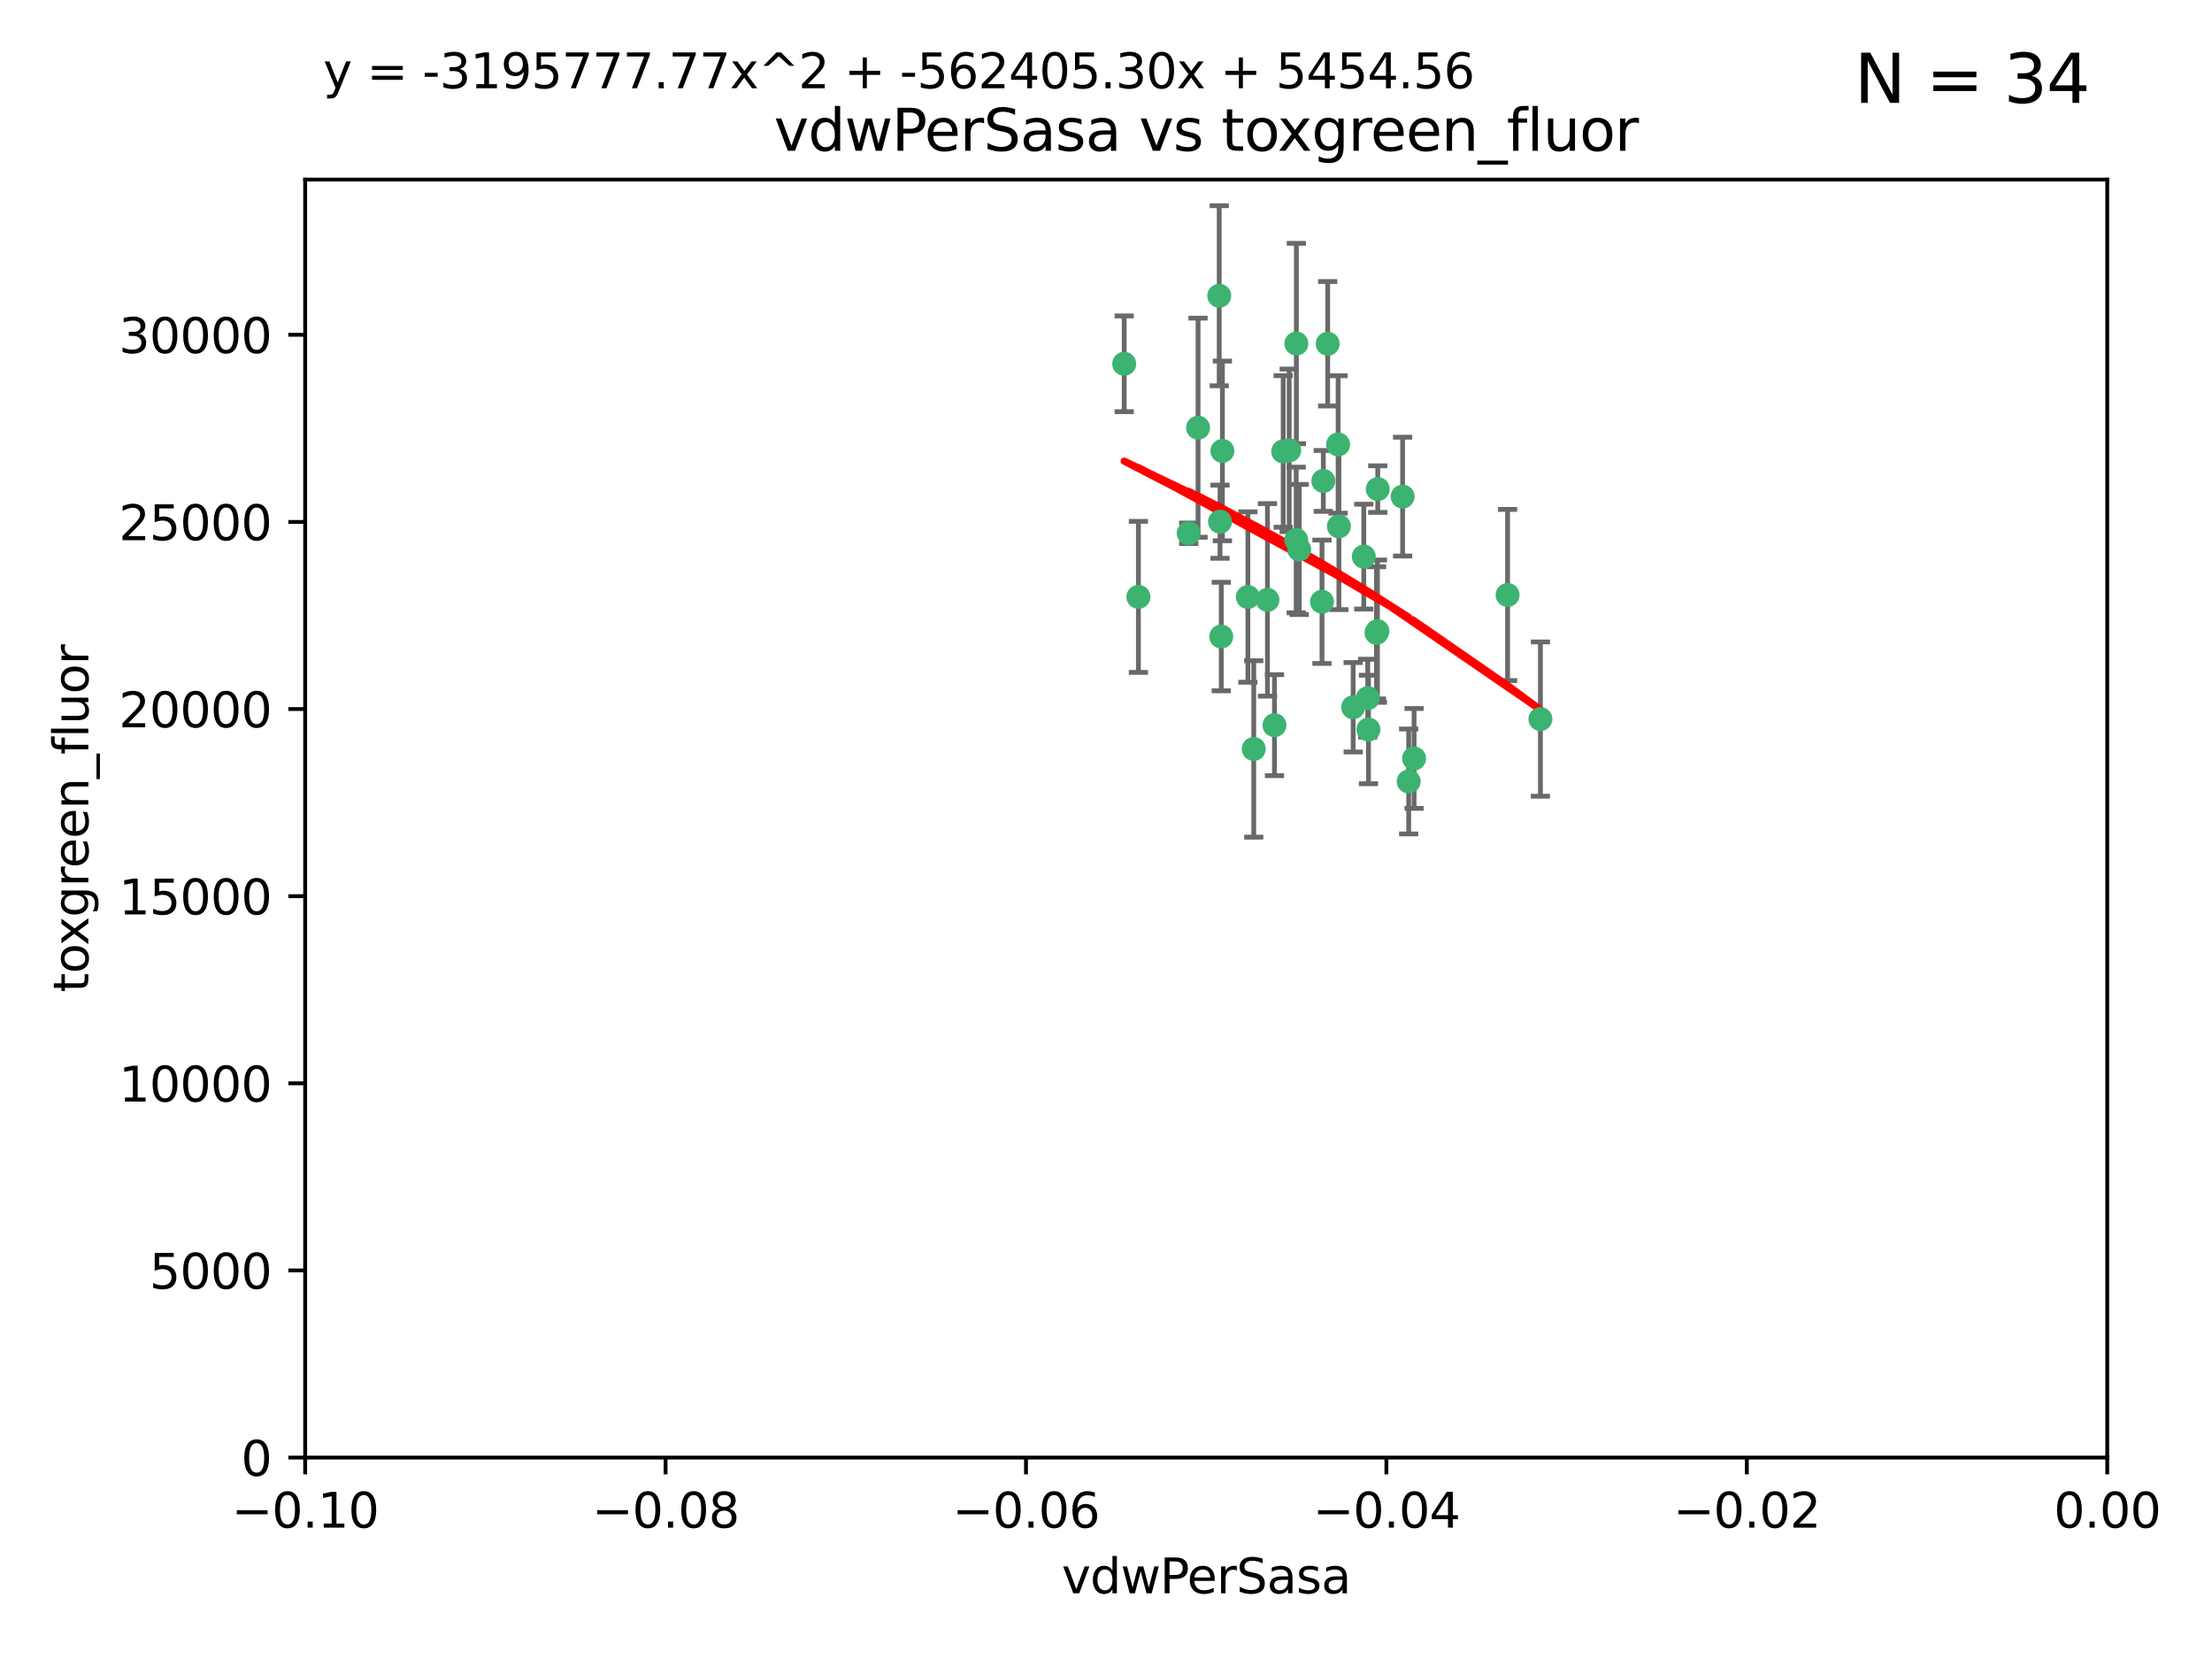 <?xml version="1.0" encoding="utf-8" standalone="no"?>
<!DOCTYPE svg PUBLIC "-//W3C//DTD SVG 1.1//EN"
  "http://www.w3.org/Graphics/SVG/1.1/DTD/svg11.dtd">
<svg xmlns:xlink="http://www.w3.org/1999/xlink" width="460.8pt" height="345.6pt" viewBox="0 0 460.8 345.6" xmlns="http://www.w3.org/2000/svg" version="1.1">
 <defs>
  <style type="text/css">*{stroke-linejoin: round; stroke-linecap: butt}</style>
 </defs>
 <g id="figure_1">
  <g id="patch_1">
   <path d="M 0 345.6 
L 460.8 345.6 
L 460.8 0 
L 0 0 
z
" style="fill: #ffffff"/>
  </g>
  <g id="axes_1">
   <g id="patch_2">
    <path d="M 63.571 303.64 
L 438.975 303.64 
L 438.975 37.411 
L 63.571 37.411 
z
" style="fill: #ffffff"/>
   </g>
   <g id="PathCollection_1">
    <defs>
     <path id="m9810c00305" d="M 0 1.118 
C 0.297 1.118 0.581 1 0.791 0.791 
C 1 0.581 1.118 0.297 1.118 0 
C 1.118 -0.297 1 -0.581 0.791 -0.791 
C 0.581 -1 0.297 -1.118 0 -1.118 
C -0.297 -1.118 -0.581 -1 -0.791 -0.791 
C -1 -0.581 -1.118 -0.297 -1.118 0 
C -1.118 0.297 -1 0.581 -0.791 0.791 
C -0.581 1 -0.297 1.118 0 1.118 
z
" style="stroke: #3cb371"/>
    </defs>
    <g clip-path="url(#pc14bb579a8)">
     <use xlink:href="#m9810c00305" x="270.055" y="71.562" style="fill: #3cb371; stroke: #3cb371"/>
     <use xlink:href="#m9810c00305" x="286.941" y="131.48" style="fill: #3cb371; stroke: #3cb371"/>
     <use xlink:href="#m9810c00305" x="270.654" y="114.467" style="fill: #3cb371; stroke: #3cb371"/>
     <use xlink:href="#m9810c00305" x="249.576" y="89.097" style="fill: #3cb371; stroke: #3cb371"/>
     <use xlink:href="#m9810c00305" x="254.155" y="108.676" style="fill: #3cb371; stroke: #3cb371"/>
     <use xlink:href="#m9810c00305" x="234.193" y="75.786" style="fill: #3cb371; stroke: #3cb371"/>
     <use xlink:href="#m9810c00305" x="275.395" y="125.356" style="fill: #3cb371; stroke: #3cb371"/>
     <use xlink:href="#m9810c00305" x="267.313" y="94.046" style="fill: #3cb371; stroke: #3cb371"/>
     <use xlink:href="#m9810c00305" x="261.177" y="156.019" style="fill: #3cb371; stroke: #3cb371"/>
     <use xlink:href="#m9810c00305" x="281.888" y="147.335" style="fill: #3cb371; stroke: #3cb371"/>
     <use xlink:href="#m9810c00305" x="264.035" y="124.965" style="fill: #3cb371; stroke: #3cb371"/>
     <use xlink:href="#m9810c00305" x="254.646" y="93.933" style="fill: #3cb371; stroke: #3cb371"/>
     <use xlink:href="#m9810c00305" x="284.099" y="115.953" style="fill: #3cb371; stroke: #3cb371"/>
     <use xlink:href="#m9810c00305" x="278.917" y="109.646" style="fill: #3cb371; stroke: #3cb371"/>
     <use xlink:href="#m9810c00305" x="292.191" y="103.453" style="fill: #3cb371; stroke: #3cb371"/>
     <use xlink:href="#m9810c00305" x="268.562" y="93.812" style="fill: #3cb371; stroke: #3cb371"/>
     <use xlink:href="#m9810c00305" x="259.956" y="124.367" style="fill: #3cb371; stroke: #3cb371"/>
     <use xlink:href="#m9810c00305" x="275.671" y="100.184" style="fill: #3cb371; stroke: #3cb371"/>
     <use xlink:href="#m9810c00305" x="278.755" y="92.588" style="fill: #3cb371; stroke: #3cb371"/>
     <use xlink:href="#m9810c00305" x="287.011" y="101.886" style="fill: #3cb371; stroke: #3cb371"/>
     <use xlink:href="#m9810c00305" x="237.152" y="124.337" style="fill: #3cb371; stroke: #3cb371"/>
     <use xlink:href="#m9810c00305" x="276.581" y="71.61" style="fill: #3cb371; stroke: #3cb371"/>
     <use xlink:href="#m9810c00305" x="265.497" y="151.067" style="fill: #3cb371; stroke: #3cb371"/>
     <use xlink:href="#m9810c00305" x="247.631" y="111.087" style="fill: #3cb371; stroke: #3cb371"/>
     <use xlink:href="#m9810c00305" x="270.023" y="112.487" style="fill: #3cb371; stroke: #3cb371"/>
     <use xlink:href="#m9810c00305" x="253.987" y="61.614" style="fill: #3cb371; stroke: #3cb371"/>
     <use xlink:href="#m9810c00305" x="293.454" y="162.792" style="fill: #3cb371; stroke: #3cb371"/>
     <use xlink:href="#m9810c00305" x="284.928" y="145.439" style="fill: #3cb371; stroke: #3cb371"/>
     <use xlink:href="#m9810c00305" x="286.752" y="131.829" style="fill: #3cb371; stroke: #3cb371"/>
     <use xlink:href="#m9810c00305" x="254.41" y="132.603" style="fill: #3cb371; stroke: #3cb371"/>
     <use xlink:href="#m9810c00305" x="285.076" y="151.97" style="fill: #3cb371; stroke: #3cb371"/>
     <use xlink:href="#m9810c00305" x="320.897" y="149.795" style="fill: #3cb371; stroke: #3cb371"/>
     <use xlink:href="#m9810c00305" x="314.057" y="123.943" style="fill: #3cb371; stroke: #3cb371"/>
     <use xlink:href="#m9810c00305" x="294.577" y="157.999" style="fill: #3cb371; stroke: #3cb371"/>
    </g>
   </g>
   <g id="matplotlib.axis_1">
    <g id="xtick_1">
     <g id="line2d_1">
      <defs>
       <path id="m7aba917b1e" d="M 0 0 
L 0 3.5 
" style="stroke: #000000; stroke-width: 0.8"/>
      </defs>
      <g>
       <use xlink:href="#m7aba917b1e" x="63.571" y="303.64" style="stroke: #000000; stroke-width: 0.8"/>
      </g>
     </g>
     <g id="text_1">
      <!-- −0.10 -->
      <g transform="translate(48.249 318.238)scale(0.1 -0.1)">
       <defs>
        <path id="DejaVuSans-2212" d="M 678 2272 
L 4684 2272 
L 4684 1741 
L 678 1741 
L 678 2272 
z
" transform="scale(0.016)"/>
        <path id="DejaVuSans-30" d="M 2034 4250 
Q 1547 4250 1301 3770 
Q 1056 3291 1056 2328 
Q 1056 1369 1301 889 
Q 1547 409 2034 409 
Q 2525 409 2770 889 
Q 3016 1369 3016 2328 
Q 3016 3291 2770 3770 
Q 2525 4250 2034 4250 
z
M 2034 4750 
Q 2819 4750 3233 4129 
Q 3647 3509 3647 2328 
Q 3647 1150 3233 529 
Q 2819 -91 2034 -91 
Q 1250 -91 836 529 
Q 422 1150 422 2328 
Q 422 3509 836 4129 
Q 1250 4750 2034 4750 
z
" transform="scale(0.016)"/>
        <path id="DejaVuSans-2e" d="M 684 794 
L 1344 794 
L 1344 0 
L 684 0 
L 684 794 
z
" transform="scale(0.016)"/>
        <path id="DejaVuSans-31" d="M 794 531 
L 1825 531 
L 1825 4091 
L 703 3866 
L 703 4441 
L 1819 4666 
L 2450 4666 
L 2450 531 
L 3481 531 
L 3481 0 
L 794 0 
L 794 531 
z
" transform="scale(0.016)"/>
       </defs>
       <use xlink:href="#DejaVuSans-2212"/>
       <use xlink:href="#DejaVuSans-30" x="83.789"/>
       <use xlink:href="#DejaVuSans-2e" x="147.412"/>
       <use xlink:href="#DejaVuSans-31" x="179.199"/>
       <use xlink:href="#DejaVuSans-30" x="242.822"/>
      </g>
     </g>
    </g>
    <g id="xtick_2">
     <g id="line2d_2">
      <g>
       <use xlink:href="#m7aba917b1e" x="138.652" y="303.64" style="stroke: #000000; stroke-width: 0.8"/>
      </g>
     </g>
     <g id="text_2">
      <!-- −0.08 -->
      <g transform="translate(123.329 318.238)scale(0.1 -0.1)">
       <defs>
        <path id="DejaVuSans-38" d="M 2034 2216 
Q 1584 2216 1326 1975 
Q 1069 1734 1069 1313 
Q 1069 891 1326 650 
Q 1584 409 2034 409 
Q 2484 409 2743 651 
Q 3003 894 3003 1313 
Q 3003 1734 2745 1975 
Q 2488 2216 2034 2216 
z
M 1403 2484 
Q 997 2584 770 2862 
Q 544 3141 544 3541 
Q 544 4100 942 4425 
Q 1341 4750 2034 4750 
Q 2731 4750 3128 4425 
Q 3525 4100 3525 3541 
Q 3525 3141 3298 2862 
Q 3072 2584 2669 2484 
Q 3125 2378 3379 2068 
Q 3634 1759 3634 1313 
Q 3634 634 3220 271 
Q 2806 -91 2034 -91 
Q 1263 -91 848 271 
Q 434 634 434 1313 
Q 434 1759 690 2068 
Q 947 2378 1403 2484 
z
M 1172 3481 
Q 1172 3119 1398 2916 
Q 1625 2713 2034 2713 
Q 2441 2713 2670 2916 
Q 2900 3119 2900 3481 
Q 2900 3844 2670 4047 
Q 2441 4250 2034 4250 
Q 1625 4250 1398 4047 
Q 1172 3844 1172 3481 
z
" transform="scale(0.016)"/>
       </defs>
       <use xlink:href="#DejaVuSans-2212"/>
       <use xlink:href="#DejaVuSans-30" x="83.789"/>
       <use xlink:href="#DejaVuSans-2e" x="147.412"/>
       <use xlink:href="#DejaVuSans-30" x="179.199"/>
       <use xlink:href="#DejaVuSans-38" x="242.822"/>
      </g>
     </g>
    </g>
    <g id="xtick_3">
     <g id="line2d_3">
      <g>
       <use xlink:href="#m7aba917b1e" x="213.733" y="303.64" style="stroke: #000000; stroke-width: 0.8"/>
      </g>
     </g>
     <g id="text_3">
      <!-- −0.06 -->
      <g transform="translate(198.41 318.238)scale(0.1 -0.1)">
       <defs>
        <path id="DejaVuSans-36" d="M 2113 2584 
Q 1688 2584 1439 2293 
Q 1191 2003 1191 1497 
Q 1191 994 1439 701 
Q 1688 409 2113 409 
Q 2538 409 2786 701 
Q 3034 994 3034 1497 
Q 3034 2003 2786 2293 
Q 2538 2584 2113 2584 
z
M 3366 4563 
L 3366 3988 
Q 3128 4100 2886 4159 
Q 2644 4219 2406 4219 
Q 1781 4219 1451 3797 
Q 1122 3375 1075 2522 
Q 1259 2794 1537 2939 
Q 1816 3084 2150 3084 
Q 2853 3084 3261 2657 
Q 3669 2231 3669 1497 
Q 3669 778 3244 343 
Q 2819 -91 2113 -91 
Q 1303 -91 875 529 
Q 447 1150 447 2328 
Q 447 3434 972 4092 
Q 1497 4750 2381 4750 
Q 2619 4750 2861 4703 
Q 3103 4656 3366 4563 
z
" transform="scale(0.016)"/>
       </defs>
       <use xlink:href="#DejaVuSans-2212"/>
       <use xlink:href="#DejaVuSans-30" x="83.789"/>
       <use xlink:href="#DejaVuSans-2e" x="147.412"/>
       <use xlink:href="#DejaVuSans-30" x="179.199"/>
       <use xlink:href="#DejaVuSans-36" x="242.822"/>
      </g>
     </g>
    </g>
    <g id="xtick_4">
     <g id="line2d_4">
      <g>
       <use xlink:href="#m7aba917b1e" x="288.813" y="303.64" style="stroke: #000000; stroke-width: 0.8"/>
      </g>
     </g>
     <g id="text_4">
      <!-- −0.04 -->
      <g transform="translate(273.491 318.238)scale(0.1 -0.1)">
       <defs>
        <path id="DejaVuSans-34" d="M 2419 4116 
L 825 1625 
L 2419 1625 
L 2419 4116 
z
M 2253 4666 
L 3047 4666 
L 3047 1625 
L 3713 1625 
L 3713 1100 
L 3047 1100 
L 3047 0 
L 2419 0 
L 2419 1100 
L 313 1100 
L 313 1709 
L 2253 4666 
z
" transform="scale(0.016)"/>
       </defs>
       <use xlink:href="#DejaVuSans-2212"/>
       <use xlink:href="#DejaVuSans-30" x="83.789"/>
       <use xlink:href="#DejaVuSans-2e" x="147.412"/>
       <use xlink:href="#DejaVuSans-30" x="179.199"/>
       <use xlink:href="#DejaVuSans-34" x="242.822"/>
      </g>
     </g>
    </g>
    <g id="xtick_5">
     <g id="line2d_5">
      <g>
       <use xlink:href="#m7aba917b1e" x="363.894" y="303.64" style="stroke: #000000; stroke-width: 0.8"/>
      </g>
     </g>
     <g id="text_5">
      <!-- −0.02 -->
      <g transform="translate(348.572 318.238)scale(0.1 -0.1)">
       <defs>
        <path id="DejaVuSans-32" d="M 1228 531 
L 3431 531 
L 3431 0 
L 469 0 
L 469 531 
Q 828 903 1448 1529 
Q 2069 2156 2228 2338 
Q 2531 2678 2651 2914 
Q 2772 3150 2772 3378 
Q 2772 3750 2511 3984 
Q 2250 4219 1831 4219 
Q 1534 4219 1204 4116 
Q 875 4013 500 3803 
L 500 4441 
Q 881 4594 1212 4672 
Q 1544 4750 1819 4750 
Q 2544 4750 2975 4387 
Q 3406 4025 3406 3419 
Q 3406 3131 3298 2873 
Q 3191 2616 2906 2266 
Q 2828 2175 2409 1742 
Q 1991 1309 1228 531 
z
" transform="scale(0.016)"/>
       </defs>
       <use xlink:href="#DejaVuSans-2212"/>
       <use xlink:href="#DejaVuSans-30" x="83.789"/>
       <use xlink:href="#DejaVuSans-2e" x="147.412"/>
       <use xlink:href="#DejaVuSans-30" x="179.199"/>
       <use xlink:href="#DejaVuSans-32" x="242.822"/>
      </g>
     </g>
    </g>
    <g id="xtick_6">
     <g id="line2d_6">
      <g>
       <use xlink:href="#m7aba917b1e" x="438.975" y="303.64" style="stroke: #000000; stroke-width: 0.8"/>
      </g>
     </g>
     <g id="text_6">
      <!-- 0.00 -->
      <g transform="translate(427.842 318.238)scale(0.1 -0.1)">
       <use xlink:href="#DejaVuSans-30"/>
       <use xlink:href="#DejaVuSans-2e" x="63.623"/>
       <use xlink:href="#DejaVuSans-30" x="95.41"/>
       <use xlink:href="#DejaVuSans-30" x="159.033"/>
      </g>
     </g>
    </g>
    <g id="text_7">
     <!-- vdwPerSasa -->
     <g transform="translate(221.178 331.917)scale(0.1 -0.1)">
      <defs>
       <path id="DejaVuSans-76" d="M 191 3500 
L 800 3500 
L 1894 563 
L 2988 3500 
L 3597 3500 
L 2284 0 
L 1503 0 
L 191 3500 
z
" transform="scale(0.016)"/>
       <path id="DejaVuSans-64" d="M 2906 2969 
L 2906 4863 
L 3481 4863 
L 3481 0 
L 2906 0 
L 2906 525 
Q 2725 213 2448 61 
Q 2172 -91 1784 -91 
Q 1150 -91 751 415 
Q 353 922 353 1747 
Q 353 2572 751 3078 
Q 1150 3584 1784 3584 
Q 2172 3584 2448 3432 
Q 2725 3281 2906 2969 
z
M 947 1747 
Q 947 1113 1208 752 
Q 1469 391 1925 391 
Q 2381 391 2643 752 
Q 2906 1113 2906 1747 
Q 2906 2381 2643 2742 
Q 2381 3103 1925 3103 
Q 1469 3103 1208 2742 
Q 947 2381 947 1747 
z
" transform="scale(0.016)"/>
       <path id="DejaVuSans-77" d="M 269 3500 
L 844 3500 
L 1563 769 
L 2278 3500 
L 2956 3500 
L 3675 769 
L 4391 3500 
L 4966 3500 
L 4050 0 
L 3372 0 
L 2619 2869 
L 1863 0 
L 1184 0 
L 269 3500 
z
" transform="scale(0.016)"/>
       <path id="DejaVuSans-50" d="M 1259 4147 
L 1259 2394 
L 2053 2394 
Q 2494 2394 2734 2622 
Q 2975 2850 2975 3272 
Q 2975 3691 2734 3919 
Q 2494 4147 2053 4147 
L 1259 4147 
z
M 628 4666 
L 2053 4666 
Q 2838 4666 3239 4311 
Q 3641 3956 3641 3272 
Q 3641 2581 3239 2228 
Q 2838 1875 2053 1875 
L 1259 1875 
L 1259 0 
L 628 0 
L 628 4666 
z
" transform="scale(0.016)"/>
       <path id="DejaVuSans-65" d="M 3597 1894 
L 3597 1613 
L 953 1613 
Q 991 1019 1311 708 
Q 1631 397 2203 397 
Q 2534 397 2845 478 
Q 3156 559 3463 722 
L 3463 178 
Q 3153 47 2828 -22 
Q 2503 -91 2169 -91 
Q 1331 -91 842 396 
Q 353 884 353 1716 
Q 353 2575 817 3079 
Q 1281 3584 2069 3584 
Q 2775 3584 3186 3129 
Q 3597 2675 3597 1894 
z
M 3022 2063 
Q 3016 2534 2758 2815 
Q 2500 3097 2075 3097 
Q 1594 3097 1305 2825 
Q 1016 2553 972 2059 
L 3022 2063 
z
" transform="scale(0.016)"/>
       <path id="DejaVuSans-72" d="M 2631 2963 
Q 2534 3019 2420 3045 
Q 2306 3072 2169 3072 
Q 1681 3072 1420 2755 
Q 1159 2438 1159 1844 
L 1159 0 
L 581 0 
L 581 3500 
L 1159 3500 
L 1159 2956 
Q 1341 3275 1631 3429 
Q 1922 3584 2338 3584 
Q 2397 3584 2469 3576 
Q 2541 3569 2628 3553 
L 2631 2963 
z
" transform="scale(0.016)"/>
       <path id="DejaVuSans-53" d="M 3425 4513 
L 3425 3897 
Q 3066 4069 2747 4153 
Q 2428 4238 2131 4238 
Q 1616 4238 1336 4038 
Q 1056 3838 1056 3469 
Q 1056 3159 1242 3001 
Q 1428 2844 1947 2747 
L 2328 2669 
Q 3034 2534 3370 2195 
Q 3706 1856 3706 1288 
Q 3706 609 3251 259 
Q 2797 -91 1919 -91 
Q 1588 -91 1214 -16 
Q 841 59 441 206 
L 441 856 
Q 825 641 1194 531 
Q 1563 422 1919 422 
Q 2459 422 2753 634 
Q 3047 847 3047 1241 
Q 3047 1584 2836 1778 
Q 2625 1972 2144 2069 
L 1759 2144 
Q 1053 2284 737 2584 
Q 422 2884 422 3419 
Q 422 4038 858 4394 
Q 1294 4750 2059 4750 
Q 2388 4750 2728 4690 
Q 3069 4631 3425 4513 
z
" transform="scale(0.016)"/>
       <path id="DejaVuSans-61" d="M 2194 1759 
Q 1497 1759 1228 1600 
Q 959 1441 959 1056 
Q 959 750 1161 570 
Q 1363 391 1709 391 
Q 2188 391 2477 730 
Q 2766 1069 2766 1631 
L 2766 1759 
L 2194 1759 
z
M 3341 1997 
L 3341 0 
L 2766 0 
L 2766 531 
Q 2569 213 2275 61 
Q 1981 -91 1556 -91 
Q 1019 -91 701 211 
Q 384 513 384 1019 
Q 384 1609 779 1909 
Q 1175 2209 1959 2209 
L 2766 2209 
L 2766 2266 
Q 2766 2663 2505 2880 
Q 2244 3097 1772 3097 
Q 1472 3097 1187 3025 
Q 903 2953 641 2809 
L 641 3341 
Q 956 3463 1253 3523 
Q 1550 3584 1831 3584 
Q 2591 3584 2966 3190 
Q 3341 2797 3341 1997 
z
" transform="scale(0.016)"/>
       <path id="DejaVuSans-73" d="M 2834 3397 
L 2834 2853 
Q 2591 2978 2328 3040 
Q 2066 3103 1784 3103 
Q 1356 3103 1142 2972 
Q 928 2841 928 2578 
Q 928 2378 1081 2264 
Q 1234 2150 1697 2047 
L 1894 2003 
Q 2506 1872 2764 1633 
Q 3022 1394 3022 966 
Q 3022 478 2636 193 
Q 2250 -91 1575 -91 
Q 1294 -91 989 -36 
Q 684 19 347 128 
L 347 722 
Q 666 556 975 473 
Q 1284 391 1588 391 
Q 1994 391 2212 530 
Q 2431 669 2431 922 
Q 2431 1156 2273 1281 
Q 2116 1406 1581 1522 
L 1381 1569 
Q 847 1681 609 1914 
Q 372 2147 372 2553 
Q 372 3047 722 3315 
Q 1072 3584 1716 3584 
Q 2034 3584 2315 3537 
Q 2597 3491 2834 3397 
z
" transform="scale(0.016)"/>
      </defs>
      <use xlink:href="#DejaVuSans-76"/>
      <use xlink:href="#DejaVuSans-64" x="59.18"/>
      <use xlink:href="#DejaVuSans-77" x="122.656"/>
      <use xlink:href="#DejaVuSans-50" x="204.443"/>
      <use xlink:href="#DejaVuSans-65" x="261.121"/>
      <use xlink:href="#DejaVuSans-72" x="322.645"/>
      <use xlink:href="#DejaVuSans-53" x="363.758"/>
      <use xlink:href="#DejaVuSans-61" x="427.234"/>
      <use xlink:href="#DejaVuSans-73" x="488.514"/>
      <use xlink:href="#DejaVuSans-61" x="540.613"/>
     </g>
    </g>
   </g>
   <g id="matplotlib.axis_2">
    <g id="ytick_1">
     <g id="line2d_7">
      <defs>
       <path id="m6f8b930def" d="M 0 0 
L -3.5 0 
" style="stroke: #000000; stroke-width: 0.8"/>
      </defs>
      <g>
       <use xlink:href="#m6f8b930def" x="63.571" y="303.64" style="stroke: #000000; stroke-width: 0.8"/>
      </g>
     </g>
     <g id="text_8">
      <!-- 0 -->
      <g transform="translate(50.209 307.439)scale(0.1 -0.1)">
       <use xlink:href="#DejaVuSans-30"/>
      </g>
     </g>
    </g>
    <g id="ytick_2">
     <g id="line2d_8">
      <g>
       <use xlink:href="#m6f8b930def" x="63.571" y="264.657" style="stroke: #000000; stroke-width: 0.8"/>
      </g>
     </g>
     <g id="text_9">
      <!-- 5000 -->
      <g transform="translate(31.121 268.457)scale(0.1 -0.1)">
       <defs>
        <path id="DejaVuSans-35" d="M 691 4666 
L 3169 4666 
L 3169 4134 
L 1269 4134 
L 1269 2991 
Q 1406 3038 1543 3061 
Q 1681 3084 1819 3084 
Q 2600 3084 3056 2656 
Q 3513 2228 3513 1497 
Q 3513 744 3044 326 
Q 2575 -91 1722 -91 
Q 1428 -91 1123 -41 
Q 819 9 494 109 
L 494 744 
Q 775 591 1075 516 
Q 1375 441 1709 441 
Q 2250 441 2565 725 
Q 2881 1009 2881 1497 
Q 2881 1984 2565 2268 
Q 2250 2553 1709 2553 
Q 1456 2553 1204 2497 
Q 953 2441 691 2322 
L 691 4666 
z
" transform="scale(0.016)"/>
       </defs>
       <use xlink:href="#DejaVuSans-35"/>
       <use xlink:href="#DejaVuSans-30" x="63.623"/>
       <use xlink:href="#DejaVuSans-30" x="127.246"/>
       <use xlink:href="#DejaVuSans-30" x="190.869"/>
      </g>
     </g>
    </g>
    <g id="ytick_3">
     <g id="line2d_9">
      <g>
       <use xlink:href="#m6f8b930def" x="63.571" y="225.675" style="stroke: #000000; stroke-width: 0.8"/>
      </g>
     </g>
     <g id="text_10">
      <!-- 10000 -->
      <g transform="translate(24.759 229.474)scale(0.1 -0.1)">
       <use xlink:href="#DejaVuSans-31"/>
       <use xlink:href="#DejaVuSans-30" x="63.623"/>
       <use xlink:href="#DejaVuSans-30" x="127.246"/>
       <use xlink:href="#DejaVuSans-30" x="190.869"/>
       <use xlink:href="#DejaVuSans-30" x="254.492"/>
      </g>
     </g>
    </g>
    <g id="ytick_4">
     <g id="line2d_10">
      <g>
       <use xlink:href="#m6f8b930def" x="63.571" y="186.692" style="stroke: #000000; stroke-width: 0.8"/>
      </g>
     </g>
     <g id="text_11">
      <!-- 15000 -->
      <g transform="translate(24.759 190.492)scale(0.1 -0.1)">
       <use xlink:href="#DejaVuSans-31"/>
       <use xlink:href="#DejaVuSans-35" x="63.623"/>
       <use xlink:href="#DejaVuSans-30" x="127.246"/>
       <use xlink:href="#DejaVuSans-30" x="190.869"/>
       <use xlink:href="#DejaVuSans-30" x="254.492"/>
      </g>
     </g>
    </g>
    <g id="ytick_5">
     <g id="line2d_11">
      <g>
       <use xlink:href="#m6f8b930def" x="63.571" y="147.71" style="stroke: #000000; stroke-width: 0.8"/>
      </g>
     </g>
     <g id="text_12">
      <!-- 20000 -->
      <g transform="translate(24.759 151.509)scale(0.1 -0.1)">
       <use xlink:href="#DejaVuSans-32"/>
       <use xlink:href="#DejaVuSans-30" x="63.623"/>
       <use xlink:href="#DejaVuSans-30" x="127.246"/>
       <use xlink:href="#DejaVuSans-30" x="190.869"/>
       <use xlink:href="#DejaVuSans-30" x="254.492"/>
      </g>
     </g>
    </g>
    <g id="ytick_6">
     <g id="line2d_12">
      <g>
       <use xlink:href="#m6f8b930def" x="63.571" y="108.727" style="stroke: #000000; stroke-width: 0.8"/>
      </g>
     </g>
     <g id="text_13">
      <!-- 25000 -->
      <g transform="translate(24.759 112.527)scale(0.1 -0.1)">
       <use xlink:href="#DejaVuSans-32"/>
       <use xlink:href="#DejaVuSans-35" x="63.623"/>
       <use xlink:href="#DejaVuSans-30" x="127.246"/>
       <use xlink:href="#DejaVuSans-30" x="190.869"/>
       <use xlink:href="#DejaVuSans-30" x="254.492"/>
      </g>
     </g>
    </g>
    <g id="ytick_7">
     <g id="line2d_13">
      <g>
       <use xlink:href="#m6f8b930def" x="63.571" y="69.745" style="stroke: #000000; stroke-width: 0.8"/>
      </g>
     </g>
     <g id="text_14">
      <!-- 30000 -->
      <g transform="translate(24.759 73.544)scale(0.1 -0.1)">
       <defs>
        <path id="DejaVuSans-33" d="M 2597 2516 
Q 3050 2419 3304 2112 
Q 3559 1806 3559 1356 
Q 3559 666 3084 287 
Q 2609 -91 1734 -91 
Q 1441 -91 1130 -33 
Q 819 25 488 141 
L 488 750 
Q 750 597 1062 519 
Q 1375 441 1716 441 
Q 2309 441 2620 675 
Q 2931 909 2931 1356 
Q 2931 1769 2642 2001 
Q 2353 2234 1838 2234 
L 1294 2234 
L 1294 2753 
L 1863 2753 
Q 2328 2753 2575 2939 
Q 2822 3125 2822 3475 
Q 2822 3834 2567 4026 
Q 2313 4219 1838 4219 
Q 1578 4219 1281 4162 
Q 984 4106 628 3988 
L 628 4550 
Q 988 4650 1302 4700 
Q 1616 4750 1894 4750 
Q 2613 4750 3031 4423 
Q 3450 4097 3450 3541 
Q 3450 3153 3228 2886 
Q 3006 2619 2597 2516 
z
" transform="scale(0.016)"/>
       </defs>
       <use xlink:href="#DejaVuSans-33"/>
       <use xlink:href="#DejaVuSans-30" x="63.623"/>
       <use xlink:href="#DejaVuSans-30" x="127.246"/>
       <use xlink:href="#DejaVuSans-30" x="190.869"/>
       <use xlink:href="#DejaVuSans-30" x="254.492"/>
      </g>
     </g>
    </g>
    <g id="text_15">
     <!-- toxgreen_fluor -->
     <g transform="translate(18.401 206.72)rotate(-90)scale(0.1 -0.1)">
      <defs>
       <path id="DejaVuSans-74" d="M 1172 4494 
L 1172 3500 
L 2356 3500 
L 2356 3053 
L 1172 3053 
L 1172 1153 
Q 1172 725 1289 603 
Q 1406 481 1766 481 
L 2356 481 
L 2356 0 
L 1766 0 
Q 1100 0 847 248 
Q 594 497 594 1153 
L 594 3053 
L 172 3053 
L 172 3500 
L 594 3500 
L 594 4494 
L 1172 4494 
z
" transform="scale(0.016)"/>
       <path id="DejaVuSans-6f" d="M 1959 3097 
Q 1497 3097 1228 2736 
Q 959 2375 959 1747 
Q 959 1119 1226 758 
Q 1494 397 1959 397 
Q 2419 397 2687 759 
Q 2956 1122 2956 1747 
Q 2956 2369 2687 2733 
Q 2419 3097 1959 3097 
z
M 1959 3584 
Q 2709 3584 3137 3096 
Q 3566 2609 3566 1747 
Q 3566 888 3137 398 
Q 2709 -91 1959 -91 
Q 1206 -91 779 398 
Q 353 888 353 1747 
Q 353 2609 779 3096 
Q 1206 3584 1959 3584 
z
" transform="scale(0.016)"/>
       <path id="DejaVuSans-78" d="M 3513 3500 
L 2247 1797 
L 3578 0 
L 2900 0 
L 1881 1375 
L 863 0 
L 184 0 
L 1544 1831 
L 300 3500 
L 978 3500 
L 1906 2253 
L 2834 3500 
L 3513 3500 
z
" transform="scale(0.016)"/>
       <path id="DejaVuSans-67" d="M 2906 1791 
Q 2906 2416 2648 2759 
Q 2391 3103 1925 3103 
Q 1463 3103 1205 2759 
Q 947 2416 947 1791 
Q 947 1169 1205 825 
Q 1463 481 1925 481 
Q 2391 481 2648 825 
Q 2906 1169 2906 1791 
z
M 3481 434 
Q 3481 -459 3084 -895 
Q 2688 -1331 1869 -1331 
Q 1566 -1331 1297 -1286 
Q 1028 -1241 775 -1147 
L 775 -588 
Q 1028 -725 1275 -790 
Q 1522 -856 1778 -856 
Q 2344 -856 2625 -561 
Q 2906 -266 2906 331 
L 2906 616 
Q 2728 306 2450 153 
Q 2172 0 1784 0 
Q 1141 0 747 490 
Q 353 981 353 1791 
Q 353 2603 747 3093 
Q 1141 3584 1784 3584 
Q 2172 3584 2450 3431 
Q 2728 3278 2906 2969 
L 2906 3500 
L 3481 3500 
L 3481 434 
z
" transform="scale(0.016)"/>
       <path id="DejaVuSans-6e" d="M 3513 2113 
L 3513 0 
L 2938 0 
L 2938 2094 
Q 2938 2591 2744 2837 
Q 2550 3084 2163 3084 
Q 1697 3084 1428 2787 
Q 1159 2491 1159 1978 
L 1159 0 
L 581 0 
L 581 3500 
L 1159 3500 
L 1159 2956 
Q 1366 3272 1645 3428 
Q 1925 3584 2291 3584 
Q 2894 3584 3203 3211 
Q 3513 2838 3513 2113 
z
" transform="scale(0.016)"/>
       <path id="DejaVuSans-5f" d="M 3263 -1063 
L 3263 -1509 
L -63 -1509 
L -63 -1063 
L 3263 -1063 
z
" transform="scale(0.016)"/>
       <path id="DejaVuSans-66" d="M 2375 4863 
L 2375 4384 
L 1825 4384 
Q 1516 4384 1395 4259 
Q 1275 4134 1275 3809 
L 1275 3500 
L 2222 3500 
L 2222 3053 
L 1275 3053 
L 1275 0 
L 697 0 
L 697 3053 
L 147 3053 
L 147 3500 
L 697 3500 
L 697 3744 
Q 697 4328 969 4595 
Q 1241 4863 1831 4863 
L 2375 4863 
z
" transform="scale(0.016)"/>
       <path id="DejaVuSans-6c" d="M 603 4863 
L 1178 4863 
L 1178 0 
L 603 0 
L 603 4863 
z
" transform="scale(0.016)"/>
       <path id="DejaVuSans-75" d="M 544 1381 
L 544 3500 
L 1119 3500 
L 1119 1403 
Q 1119 906 1312 657 
Q 1506 409 1894 409 
Q 2359 409 2629 706 
Q 2900 1003 2900 1516 
L 2900 3500 
L 3475 3500 
L 3475 0 
L 2900 0 
L 2900 538 
Q 2691 219 2414 64 
Q 2138 -91 1772 -91 
Q 1169 -91 856 284 
Q 544 659 544 1381 
z
M 1991 3584 
L 1991 3584 
z
" transform="scale(0.016)"/>
      </defs>
      <use xlink:href="#DejaVuSans-74"/>
      <use xlink:href="#DejaVuSans-6f" x="39.209"/>
      <use xlink:href="#DejaVuSans-78" x="97.266"/>
      <use xlink:href="#DejaVuSans-67" x="156.445"/>
      <use xlink:href="#DejaVuSans-72" x="219.922"/>
      <use xlink:href="#DejaVuSans-65" x="258.785"/>
      <use xlink:href="#DejaVuSans-65" x="320.309"/>
      <use xlink:href="#DejaVuSans-6e" x="381.832"/>
      <use xlink:href="#DejaVuSans-5f" x="445.211"/>
      <use xlink:href="#DejaVuSans-66" x="495.211"/>
      <use xlink:href="#DejaVuSans-6c" x="530.416"/>
      <use xlink:href="#DejaVuSans-75" x="558.199"/>
      <use xlink:href="#DejaVuSans-6f" x="621.578"/>
      <use xlink:href="#DejaVuSans-72" x="682.76"/>
     </g>
    </g>
   </g>
   <g id="LineCollection_1">
    <path d="M 270.055 92.434 
L 270.055 50.691 
" clip-path="url(#pc14bb579a8)" style="fill: none; stroke: #696969"/>
    <path d="M 286.941 146.307 
L 286.941 116.654 
" clip-path="url(#pc14bb579a8)" style="fill: none; stroke: #696969"/>
    <path d="M 270.654 128.017 
L 270.654 100.917 
" clip-path="url(#pc14bb579a8)" style="fill: none; stroke: #696969"/>
    <path d="M 249.576 111.917 
L 249.576 66.277 
" clip-path="url(#pc14bb579a8)" style="fill: none; stroke: #696969"/>
    <path d="M 254.155 116.296 
L 254.155 101.057 
" clip-path="url(#pc14bb579a8)" style="fill: none; stroke: #696969"/>
    <path d="M 234.193 85.756 
L 234.193 65.815 
" clip-path="url(#pc14bb579a8)" style="fill: none; stroke: #696969"/>
    <path d="M 275.395 138.211 
L 275.395 112.501 
" clip-path="url(#pc14bb579a8)" style="fill: none; stroke: #696969"/>
    <path d="M 267.313 109.836 
L 267.313 78.257 
" clip-path="url(#pc14bb579a8)" style="fill: none; stroke: #696969"/>
    <path d="M 261.177 174.39 
L 261.177 137.647 
" clip-path="url(#pc14bb579a8)" style="fill: none; stroke: #696969"/>
    <path d="M 281.888 156.65 
L 281.888 138.02 
" clip-path="url(#pc14bb579a8)" style="fill: none; stroke: #696969"/>
    <path d="M 264.035 145.018 
L 264.035 104.912 
" clip-path="url(#pc14bb579a8)" style="fill: none; stroke: #696969"/>
    <path d="M 254.646 112.649 
L 254.646 75.218 
" clip-path="url(#pc14bb579a8)" style="fill: none; stroke: #696969"/>
    <path d="M 284.099 126.872 
L 284.099 105.035 
" clip-path="url(#pc14bb579a8)" style="fill: none; stroke: #696969"/>
    <path d="M 278.917 126.988 
L 278.917 92.305 
" clip-path="url(#pc14bb579a8)" style="fill: none; stroke: #696969"/>
    <path d="M 292.191 115.826 
L 292.191 91.08 
" clip-path="url(#pc14bb579a8)" style="fill: none; stroke: #696969"/>
    <path d="M 268.562 110.745 
L 268.562 76.878 
" clip-path="url(#pc14bb579a8)" style="fill: none; stroke: #696969"/>
    <path d="M 259.956 142.114 
L 259.956 106.621 
" clip-path="url(#pc14bb579a8)" style="fill: none; stroke: #696969"/>
    <path d="M 275.671 106.525 
L 275.671 93.844 
" clip-path="url(#pc14bb579a8)" style="fill: none; stroke: #696969"/>
    <path d="M 278.755 106.902 
L 278.755 78.274 
" clip-path="url(#pc14bb579a8)" style="fill: none; stroke: #696969"/>
    <path d="M 287.011 106.741 
L 287.011 97.032 
" clip-path="url(#pc14bb579a8)" style="fill: none; stroke: #696969"/>
    <path d="M 237.152 140.07 
L 237.152 108.604 
" clip-path="url(#pc14bb579a8)" style="fill: none; stroke: #696969"/>
    <path d="M 276.581 84.576 
L 276.581 58.645 
" clip-path="url(#pc14bb579a8)" style="fill: none; stroke: #696969"/>
    <path d="M 265.497 161.588 
L 265.497 140.547 
" clip-path="url(#pc14bb579a8)" style="fill: none; stroke: #696969"/>
    <path d="M 247.631 113.226 
L 247.631 108.949 
" clip-path="url(#pc14bb579a8)" style="fill: none; stroke: #696969"/>
    <path d="M 270.023 127.655 
L 270.023 97.319 
" clip-path="url(#pc14bb579a8)" style="fill: none; stroke: #696969"/>
    <path d="M 253.987 80.373 
L 253.987 42.855 
" clip-path="url(#pc14bb579a8)" style="fill: none; stroke: #696969"/>
    <path d="M 293.454 173.718 
L 293.454 151.865 
" clip-path="url(#pc14bb579a8)" style="fill: none; stroke: #696969"/>
    <path d="M 284.928 153.546 
L 284.928 137.331 
" clip-path="url(#pc14bb579a8)" style="fill: none; stroke: #696969"/>
    <path d="M 286.752 145.591 
L 286.752 118.067 
" clip-path="url(#pc14bb579a8)" style="fill: none; stroke: #696969"/>
    <path d="M 254.41 143.904 
L 254.41 121.303 
" clip-path="url(#pc14bb579a8)" style="fill: none; stroke: #696969"/>
    <path d="M 285.076 163.271 
L 285.076 140.669 
" clip-path="url(#pc14bb579a8)" style="fill: none; stroke: #696969"/>
    <path d="M 320.897 165.867 
L 320.897 133.723 
" clip-path="url(#pc14bb579a8)" style="fill: none; stroke: #696969"/>
    <path d="M 314.057 141.769 
L 314.057 106.117 
" clip-path="url(#pc14bb579a8)" style="fill: none; stroke: #696969"/>
    <path d="M 294.577 168.403 
L 294.577 147.594 
" clip-path="url(#pc14bb579a8)" style="fill: none; stroke: #696969"/>
   </g>
   <g id="line2d_14">
    <defs>
     <path id="m9c31eb2585" d="M 2 0 
L -2 -0 
" style="stroke: #696969"/>
    </defs>
    <g clip-path="url(#pc14bb579a8)">
     <use xlink:href="#m9c31eb2585" x="270.055" y="92.434" style="fill: #696969; stroke: #696969"/>
     <use xlink:href="#m9c31eb2585" x="286.941" y="146.307" style="fill: #696969; stroke: #696969"/>
     <use xlink:href="#m9c31eb2585" x="270.654" y="128.017" style="fill: #696969; stroke: #696969"/>
     <use xlink:href="#m9c31eb2585" x="249.576" y="111.917" style="fill: #696969; stroke: #696969"/>
     <use xlink:href="#m9c31eb2585" x="254.155" y="116.296" style="fill: #696969; stroke: #696969"/>
     <use xlink:href="#m9c31eb2585" x="234.193" y="85.756" style="fill: #696969; stroke: #696969"/>
     <use xlink:href="#m9c31eb2585" x="275.395" y="138.211" style="fill: #696969; stroke: #696969"/>
     <use xlink:href="#m9c31eb2585" x="267.313" y="109.836" style="fill: #696969; stroke: #696969"/>
     <use xlink:href="#m9c31eb2585" x="261.177" y="174.39" style="fill: #696969; stroke: #696969"/>
     <use xlink:href="#m9c31eb2585" x="281.888" y="156.65" style="fill: #696969; stroke: #696969"/>
     <use xlink:href="#m9c31eb2585" x="264.035" y="145.018" style="fill: #696969; stroke: #696969"/>
     <use xlink:href="#m9c31eb2585" x="254.646" y="112.649" style="fill: #696969; stroke: #696969"/>
     <use xlink:href="#m9c31eb2585" x="284.099" y="126.872" style="fill: #696969; stroke: #696969"/>
     <use xlink:href="#m9c31eb2585" x="278.917" y="126.988" style="fill: #696969; stroke: #696969"/>
     <use xlink:href="#m9c31eb2585" x="292.191" y="115.826" style="fill: #696969; stroke: #696969"/>
     <use xlink:href="#m9c31eb2585" x="268.562" y="110.745" style="fill: #696969; stroke: #696969"/>
     <use xlink:href="#m9c31eb2585" x="259.956" y="142.114" style="fill: #696969; stroke: #696969"/>
     <use xlink:href="#m9c31eb2585" x="275.671" y="106.525" style="fill: #696969; stroke: #696969"/>
     <use xlink:href="#m9c31eb2585" x="278.755" y="106.902" style="fill: #696969; stroke: #696969"/>
     <use xlink:href="#m9c31eb2585" x="287.011" y="106.741" style="fill: #696969; stroke: #696969"/>
     <use xlink:href="#m9c31eb2585" x="237.152" y="140.07" style="fill: #696969; stroke: #696969"/>
     <use xlink:href="#m9c31eb2585" x="276.581" y="84.576" style="fill: #696969; stroke: #696969"/>
     <use xlink:href="#m9c31eb2585" x="265.497" y="161.588" style="fill: #696969; stroke: #696969"/>
     <use xlink:href="#m9c31eb2585" x="247.631" y="113.226" style="fill: #696969; stroke: #696969"/>
     <use xlink:href="#m9c31eb2585" x="270.023" y="127.655" style="fill: #696969; stroke: #696969"/>
     <use xlink:href="#m9c31eb2585" x="253.987" y="80.373" style="fill: #696969; stroke: #696969"/>
     <use xlink:href="#m9c31eb2585" x="293.454" y="173.718" style="fill: #696969; stroke: #696969"/>
     <use xlink:href="#m9c31eb2585" x="284.928" y="153.546" style="fill: #696969; stroke: #696969"/>
     <use xlink:href="#m9c31eb2585" x="286.752" y="145.591" style="fill: #696969; stroke: #696969"/>
     <use xlink:href="#m9c31eb2585" x="254.41" y="143.904" style="fill: #696969; stroke: #696969"/>
     <use xlink:href="#m9c31eb2585" x="285.076" y="163.271" style="fill: #696969; stroke: #696969"/>
     <use xlink:href="#m9c31eb2585" x="320.897" y="165.867" style="fill: #696969; stroke: #696969"/>
     <use xlink:href="#m9c31eb2585" x="314.057" y="141.769" style="fill: #696969; stroke: #696969"/>
     <use xlink:href="#m9c31eb2585" x="294.577" y="168.403" style="fill: #696969; stroke: #696969"/>
    </g>
   </g>
   <g id="line2d_15">
    <g clip-path="url(#pc14bb579a8)">
     <use xlink:href="#m9c31eb2585" x="270.055" y="50.691" style="fill: #696969; stroke: #696969"/>
     <use xlink:href="#m9c31eb2585" x="286.941" y="116.654" style="fill: #696969; stroke: #696969"/>
     <use xlink:href="#m9c31eb2585" x="270.654" y="100.917" style="fill: #696969; stroke: #696969"/>
     <use xlink:href="#m9c31eb2585" x="249.576" y="66.277" style="fill: #696969; stroke: #696969"/>
     <use xlink:href="#m9c31eb2585" x="254.155" y="101.057" style="fill: #696969; stroke: #696969"/>
     <use xlink:href="#m9c31eb2585" x="234.193" y="65.815" style="fill: #696969; stroke: #696969"/>
     <use xlink:href="#m9c31eb2585" x="275.395" y="112.501" style="fill: #696969; stroke: #696969"/>
     <use xlink:href="#m9c31eb2585" x="267.313" y="78.257" style="fill: #696969; stroke: #696969"/>
     <use xlink:href="#m9c31eb2585" x="261.177" y="137.647" style="fill: #696969; stroke: #696969"/>
     <use xlink:href="#m9c31eb2585" x="281.888" y="138.02" style="fill: #696969; stroke: #696969"/>
     <use xlink:href="#m9c31eb2585" x="264.035" y="104.912" style="fill: #696969; stroke: #696969"/>
     <use xlink:href="#m9c31eb2585" x="254.646" y="75.218" style="fill: #696969; stroke: #696969"/>
     <use xlink:href="#m9c31eb2585" x="284.099" y="105.035" style="fill: #696969; stroke: #696969"/>
     <use xlink:href="#m9c31eb2585" x="278.917" y="92.305" style="fill: #696969; stroke: #696969"/>
     <use xlink:href="#m9c31eb2585" x="292.191" y="91.08" style="fill: #696969; stroke: #696969"/>
     <use xlink:href="#m9c31eb2585" x="268.562" y="76.878" style="fill: #696969; stroke: #696969"/>
     <use xlink:href="#m9c31eb2585" x="259.956" y="106.621" style="fill: #696969; stroke: #696969"/>
     <use xlink:href="#m9c31eb2585" x="275.671" y="93.844" style="fill: #696969; stroke: #696969"/>
     <use xlink:href="#m9c31eb2585" x="278.755" y="78.274" style="fill: #696969; stroke: #696969"/>
     <use xlink:href="#m9c31eb2585" x="287.011" y="97.032" style="fill: #696969; stroke: #696969"/>
     <use xlink:href="#m9c31eb2585" x="237.152" y="108.604" style="fill: #696969; stroke: #696969"/>
     <use xlink:href="#m9c31eb2585" x="276.581" y="58.645" style="fill: #696969; stroke: #696969"/>
     <use xlink:href="#m9c31eb2585" x="265.497" y="140.547" style="fill: #696969; stroke: #696969"/>
     <use xlink:href="#m9c31eb2585" x="247.631" y="108.949" style="fill: #696969; stroke: #696969"/>
     <use xlink:href="#m9c31eb2585" x="270.023" y="97.319" style="fill: #696969; stroke: #696969"/>
     <use xlink:href="#m9c31eb2585" x="253.987" y="42.855" style="fill: #696969; stroke: #696969"/>
     <use xlink:href="#m9c31eb2585" x="293.454" y="151.865" style="fill: #696969; stroke: #696969"/>
     <use xlink:href="#m9c31eb2585" x="284.928" y="137.331" style="fill: #696969; stroke: #696969"/>
     <use xlink:href="#m9c31eb2585" x="286.752" y="118.067" style="fill: #696969; stroke: #696969"/>
     <use xlink:href="#m9c31eb2585" x="254.41" y="121.303" style="fill: #696969; stroke: #696969"/>
     <use xlink:href="#m9c31eb2585" x="285.076" y="140.669" style="fill: #696969; stroke: #696969"/>
     <use xlink:href="#m9c31eb2585" x="320.897" y="133.723" style="fill: #696969; stroke: #696969"/>
     <use xlink:href="#m9c31eb2585" x="314.057" y="106.117" style="fill: #696969; stroke: #696969"/>
     <use xlink:href="#m9c31eb2585" x="294.577" y="147.594" style="fill: #696969; stroke: #696969"/>
    </g>
   </g>
   <g id="line2d_16">
    <path d="M 270.055 114.259 
L 286.941 124.4 
L 270.654 114.602 
L 249.576 103.313 
L 254.155 105.632 
L 234.193 96.066 
L 275.395 117.357 
L 267.313 112.707 
L 261.177 109.332 
L 281.888 121.26 
L 264.035 110.888 
L 254.646 105.884 
L 284.099 122.623 
L 278.917 119.456 
L 292.191 127.759 
L 268.562 113.411 
L 259.956 108.676 
L 275.671 117.52 
L 278.755 119.358 
L 287.011 124.445 
L 237.152 97.395 
L 276.581 118.059 
L 265.497 111.694 
L 247.631 102.35 
L 270.023 114.241 
L 253.987 105.545 
L 293.454 128.581 
L 284.928 123.139 
L 286.752 124.281 
L 254.41 105.763 
L 285.076 123.231 
L 320.897 147.846 
L 314.057 142.796 
L 294.577 129.318 
" clip-path="url(#pc14bb579a8)" style="fill: none; stroke: #ff0000; stroke-width: 1.5; stroke-linecap: square"/>
   </g>
   <g id="line2d_17">
    <defs>
     <path id="mf928bfea72" d="M 0 2 
C 0.53 2 1.039 1.789 1.414 1.414 
C 1.789 1.039 2 0.53 2 0 
C 2 -0.53 1.789 -1.039 1.414 -1.414 
C 1.039 -1.789 0.53 -2 0 -2 
C -0.53 -2 -1.039 -1.789 -1.414 -1.414 
C -1.789 -1.039 -2 -0.53 -2 0 
C -2 0.53 -1.789 1.039 -1.414 1.414 
C -1.039 1.789 -0.53 2 0 2 
z
" style="stroke: #3cb371"/>
    </defs>
    <g clip-path="url(#pc14bb579a8)">
     <use xlink:href="#mf928bfea72" x="270.055" y="71.562" style="fill: #3cb371; stroke: #3cb371"/>
     <use xlink:href="#mf928bfea72" x="286.941" y="131.48" style="fill: #3cb371; stroke: #3cb371"/>
     <use xlink:href="#mf928bfea72" x="270.654" y="114.467" style="fill: #3cb371; stroke: #3cb371"/>
     <use xlink:href="#mf928bfea72" x="249.576" y="89.097" style="fill: #3cb371; stroke: #3cb371"/>
     <use xlink:href="#mf928bfea72" x="254.155" y="108.676" style="fill: #3cb371; stroke: #3cb371"/>
     <use xlink:href="#mf928bfea72" x="234.193" y="75.786" style="fill: #3cb371; stroke: #3cb371"/>
     <use xlink:href="#mf928bfea72" x="275.395" y="125.356" style="fill: #3cb371; stroke: #3cb371"/>
     <use xlink:href="#mf928bfea72" x="267.313" y="94.046" style="fill: #3cb371; stroke: #3cb371"/>
     <use xlink:href="#mf928bfea72" x="261.177" y="156.019" style="fill: #3cb371; stroke: #3cb371"/>
     <use xlink:href="#mf928bfea72" x="281.888" y="147.335" style="fill: #3cb371; stroke: #3cb371"/>
     <use xlink:href="#mf928bfea72" x="264.035" y="124.965" style="fill: #3cb371; stroke: #3cb371"/>
     <use xlink:href="#mf928bfea72" x="254.646" y="93.933" style="fill: #3cb371; stroke: #3cb371"/>
     <use xlink:href="#mf928bfea72" x="284.099" y="115.953" style="fill: #3cb371; stroke: #3cb371"/>
     <use xlink:href="#mf928bfea72" x="278.917" y="109.646" style="fill: #3cb371; stroke: #3cb371"/>
     <use xlink:href="#mf928bfea72" x="292.191" y="103.453" style="fill: #3cb371; stroke: #3cb371"/>
     <use xlink:href="#mf928bfea72" x="268.562" y="93.812" style="fill: #3cb371; stroke: #3cb371"/>
     <use xlink:href="#mf928bfea72" x="259.956" y="124.367" style="fill: #3cb371; stroke: #3cb371"/>
     <use xlink:href="#mf928bfea72" x="275.671" y="100.184" style="fill: #3cb371; stroke: #3cb371"/>
     <use xlink:href="#mf928bfea72" x="278.755" y="92.588" style="fill: #3cb371; stroke: #3cb371"/>
     <use xlink:href="#mf928bfea72" x="287.011" y="101.886" style="fill: #3cb371; stroke: #3cb371"/>
     <use xlink:href="#mf928bfea72" x="237.152" y="124.337" style="fill: #3cb371; stroke: #3cb371"/>
     <use xlink:href="#mf928bfea72" x="276.581" y="71.61" style="fill: #3cb371; stroke: #3cb371"/>
     <use xlink:href="#mf928bfea72" x="265.497" y="151.067" style="fill: #3cb371; stroke: #3cb371"/>
     <use xlink:href="#mf928bfea72" x="247.631" y="111.087" style="fill: #3cb371; stroke: #3cb371"/>
     <use xlink:href="#mf928bfea72" x="270.023" y="112.487" style="fill: #3cb371; stroke: #3cb371"/>
     <use xlink:href="#mf928bfea72" x="253.987" y="61.614" style="fill: #3cb371; stroke: #3cb371"/>
     <use xlink:href="#mf928bfea72" x="293.454" y="162.792" style="fill: #3cb371; stroke: #3cb371"/>
     <use xlink:href="#mf928bfea72" x="284.928" y="145.439" style="fill: #3cb371; stroke: #3cb371"/>
     <use xlink:href="#mf928bfea72" x="286.752" y="131.829" style="fill: #3cb371; stroke: #3cb371"/>
     <use xlink:href="#mf928bfea72" x="254.41" y="132.603" style="fill: #3cb371; stroke: #3cb371"/>
     <use xlink:href="#mf928bfea72" x="285.076" y="151.97" style="fill: #3cb371; stroke: #3cb371"/>
     <use xlink:href="#mf928bfea72" x="320.897" y="149.795" style="fill: #3cb371; stroke: #3cb371"/>
     <use xlink:href="#mf928bfea72" x="314.057" y="123.943" style="fill: #3cb371; stroke: #3cb371"/>
     <use xlink:href="#mf928bfea72" x="294.577" y="157.999" style="fill: #3cb371; stroke: #3cb371"/>
    </g>
   </g>
   <g id="patch_3">
    <path d="M 63.571 303.64 
L 63.571 37.411 
" style="fill: none; stroke: #000000; stroke-width: 0.8; stroke-linejoin: miter; stroke-linecap: square"/>
   </g>
   <g id="patch_4">
    <path d="M 438.975 303.64 
L 438.975 37.411 
" style="fill: none; stroke: #000000; stroke-width: 0.8; stroke-linejoin: miter; stroke-linecap: square"/>
   </g>
   <g id="patch_5">
    <path d="M 63.571 303.64 
L 438.975 303.64 
" style="fill: none; stroke: #000000; stroke-width: 0.8; stroke-linejoin: miter; stroke-linecap: square"/>
   </g>
   <g id="patch_6">
    <path d="M 63.571 37.411 
L 438.975 37.411 
" style="fill: none; stroke: #000000; stroke-width: 0.8; stroke-linejoin: miter; stroke-linecap: square"/>
   </g>
   <g id="text_16">
    <!-- N = 34 -->
    <g transform="translate(386.302 21.426)scale(0.14 -0.14)">
     <defs>
      <path id="DejaVuSans-4e" d="M 628 4666 
L 1478 4666 
L 3547 763 
L 3547 4666 
L 4159 4666 
L 4159 0 
L 3309 0 
L 1241 3903 
L 1241 0 
L 628 0 
L 628 4666 
z
" transform="scale(0.016)"/>
      <path id="DejaVuSans-20" transform="scale(0.016)"/>
      <path id="DejaVuSans-3d" d="M 678 2906 
L 4684 2906 
L 4684 2381 
L 678 2381 
L 678 2906 
z
M 678 1631 
L 4684 1631 
L 4684 1100 
L 678 1100 
L 678 1631 
z
" transform="scale(0.016)"/>
     </defs>
     <use xlink:href="#DejaVuSans-4e"/>
     <use xlink:href="#DejaVuSans-20" x="74.805"/>
     <use xlink:href="#DejaVuSans-3d" x="106.592"/>
     <use xlink:href="#DejaVuSans-20" x="190.381"/>
     <use xlink:href="#DejaVuSans-33" x="222.168"/>
     <use xlink:href="#DejaVuSans-34" x="285.791"/>
    </g>
   </g>
   <g id="text_17">
    <!-- y = -3195777.77x^2 + -562405.30x + 5454.56 -->
    <g transform="translate(67.325 18.387)scale(0.1 -0.1)">
     <defs>
      <path id="DejaVuSans-79" d="M 2059 -325 
Q 1816 -950 1584 -1140 
Q 1353 -1331 966 -1331 
L 506 -1331 
L 506 -850 
L 844 -850 
Q 1081 -850 1212 -737 
Q 1344 -625 1503 -206 
L 1606 56 
L 191 3500 
L 800 3500 
L 1894 763 
L 2988 3500 
L 3597 3500 
L 2059 -325 
z
" transform="scale(0.016)"/>
      <path id="DejaVuSans-2d" d="M 313 2009 
L 1997 2009 
L 1997 1497 
L 313 1497 
L 313 2009 
z
" transform="scale(0.016)"/>
      <path id="DejaVuSans-39" d="M 703 97 
L 703 672 
Q 941 559 1184 500 
Q 1428 441 1663 441 
Q 2288 441 2617 861 
Q 2947 1281 2994 2138 
Q 2813 1869 2534 1725 
Q 2256 1581 1919 1581 
Q 1219 1581 811 2004 
Q 403 2428 403 3163 
Q 403 3881 828 4315 
Q 1253 4750 1959 4750 
Q 2769 4750 3195 4129 
Q 3622 3509 3622 2328 
Q 3622 1225 3098 567 
Q 2575 -91 1691 -91 
Q 1453 -91 1209 -44 
Q 966 3 703 97 
z
M 1959 2075 
Q 2384 2075 2632 2365 
Q 2881 2656 2881 3163 
Q 2881 3666 2632 3958 
Q 2384 4250 1959 4250 
Q 1534 4250 1286 3958 
Q 1038 3666 1038 3163 
Q 1038 2656 1286 2365 
Q 1534 2075 1959 2075 
z
" transform="scale(0.016)"/>
      <path id="DejaVuSans-37" d="M 525 4666 
L 3525 4666 
L 3525 4397 
L 1831 0 
L 1172 0 
L 2766 4134 
L 525 4134 
L 525 4666 
z
" transform="scale(0.016)"/>
      <path id="DejaVuSans-5e" d="M 2988 4666 
L 4684 2925 
L 4056 2925 
L 2681 4159 
L 1306 2925 
L 678 2925 
L 2375 4666 
L 2988 4666 
z
" transform="scale(0.016)"/>
      <path id="DejaVuSans-2b" d="M 2944 4013 
L 2944 2272 
L 4684 2272 
L 4684 1741 
L 2944 1741 
L 2944 0 
L 2419 0 
L 2419 1741 
L 678 1741 
L 678 2272 
L 2419 2272 
L 2419 4013 
L 2944 4013 
z
" transform="scale(0.016)"/>
     </defs>
     <use xlink:href="#DejaVuSans-79"/>
     <use xlink:href="#DejaVuSans-20" x="59.18"/>
     <use xlink:href="#DejaVuSans-3d" x="90.967"/>
     <use xlink:href="#DejaVuSans-20" x="174.756"/>
     <use xlink:href="#DejaVuSans-2d" x="206.543"/>
     <use xlink:href="#DejaVuSans-33" x="242.627"/>
     <use xlink:href="#DejaVuSans-31" x="306.25"/>
     <use xlink:href="#DejaVuSans-39" x="369.873"/>
     <use xlink:href="#DejaVuSans-35" x="433.496"/>
     <use xlink:href="#DejaVuSans-37" x="497.119"/>
     <use xlink:href="#DejaVuSans-37" x="560.742"/>
     <use xlink:href="#DejaVuSans-37" x="624.365"/>
     <use xlink:href="#DejaVuSans-2e" x="687.988"/>
     <use xlink:href="#DejaVuSans-37" x="719.775"/>
     <use xlink:href="#DejaVuSans-37" x="783.398"/>
     <use xlink:href="#DejaVuSans-78" x="847.021"/>
     <use xlink:href="#DejaVuSans-5e" x="906.201"/>
     <use xlink:href="#DejaVuSans-32" x="989.99"/>
     <use xlink:href="#DejaVuSans-20" x="1053.613"/>
     <use xlink:href="#DejaVuSans-2b" x="1085.4"/>
     <use xlink:href="#DejaVuSans-20" x="1169.189"/>
     <use xlink:href="#DejaVuSans-2d" x="1200.977"/>
     <use xlink:href="#DejaVuSans-35" x="1237.061"/>
     <use xlink:href="#DejaVuSans-36" x="1300.684"/>
     <use xlink:href="#DejaVuSans-32" x="1364.307"/>
     <use xlink:href="#DejaVuSans-34" x="1427.93"/>
     <use xlink:href="#DejaVuSans-30" x="1491.553"/>
     <use xlink:href="#DejaVuSans-35" x="1555.176"/>
     <use xlink:href="#DejaVuSans-2e" x="1618.799"/>
     <use xlink:href="#DejaVuSans-33" x="1650.586"/>
     <use xlink:href="#DejaVuSans-30" x="1714.209"/>
     <use xlink:href="#DejaVuSans-78" x="1777.832"/>
     <use xlink:href="#DejaVuSans-20" x="1837.012"/>
     <use xlink:href="#DejaVuSans-2b" x="1868.799"/>
     <use xlink:href="#DejaVuSans-20" x="1952.588"/>
     <use xlink:href="#DejaVuSans-35" x="1984.375"/>
     <use xlink:href="#DejaVuSans-34" x="2047.998"/>
     <use xlink:href="#DejaVuSans-35" x="2111.621"/>
     <use xlink:href="#DejaVuSans-34" x="2175.244"/>
     <use xlink:href="#DejaVuSans-2e" x="2238.867"/>
     <use xlink:href="#DejaVuSans-35" x="2270.654"/>
     <use xlink:href="#DejaVuSans-36" x="2334.277"/>
    </g>
   </g>
   <g id="text_18">
    <!-- vdwPerSasa vs toxgreen_fluor -->
    <g transform="translate(161.235 31.411)scale(0.12 -0.12)">
     <use xlink:href="#DejaVuSans-76"/>
     <use xlink:href="#DejaVuSans-64" x="59.18"/>
     <use xlink:href="#DejaVuSans-77" x="122.656"/>
     <use xlink:href="#DejaVuSans-50" x="204.443"/>
     <use xlink:href="#DejaVuSans-65" x="261.121"/>
     <use xlink:href="#DejaVuSans-72" x="322.645"/>
     <use xlink:href="#DejaVuSans-53" x="363.758"/>
     <use xlink:href="#DejaVuSans-61" x="427.234"/>
     <use xlink:href="#DejaVuSans-73" x="488.514"/>
     <use xlink:href="#DejaVuSans-61" x="540.613"/>
     <use xlink:href="#DejaVuSans-20" x="601.893"/>
     <use xlink:href="#DejaVuSans-76" x="633.68"/>
     <use xlink:href="#DejaVuSans-73" x="692.859"/>
     <use xlink:href="#DejaVuSans-20" x="744.959"/>
     <use xlink:href="#DejaVuSans-74" x="776.746"/>
     <use xlink:href="#DejaVuSans-6f" x="815.955"/>
     <use xlink:href="#DejaVuSans-78" x="874.012"/>
     <use xlink:href="#DejaVuSans-67" x="933.191"/>
     <use xlink:href="#DejaVuSans-72" x="996.668"/>
     <use xlink:href="#DejaVuSans-65" x="1035.531"/>
     <use xlink:href="#DejaVuSans-65" x="1097.055"/>
     <use xlink:href="#DejaVuSans-6e" x="1158.578"/>
     <use xlink:href="#DejaVuSans-5f" x="1221.957"/>
     <use xlink:href="#DejaVuSans-66" x="1271.957"/>
     <use xlink:href="#DejaVuSans-6c" x="1307.162"/>
     <use xlink:href="#DejaVuSans-75" x="1334.945"/>
     <use xlink:href="#DejaVuSans-6f" x="1398.324"/>
     <use xlink:href="#DejaVuSans-72" x="1459.506"/>
    </g>
   </g>
  </g>
 </g>
 <defs>
  <clipPath id="pc14bb579a8">
   <rect x="63.571" y="37.411" width="375.404" height="266.229"/>
  </clipPath>
 </defs>
</svg>
